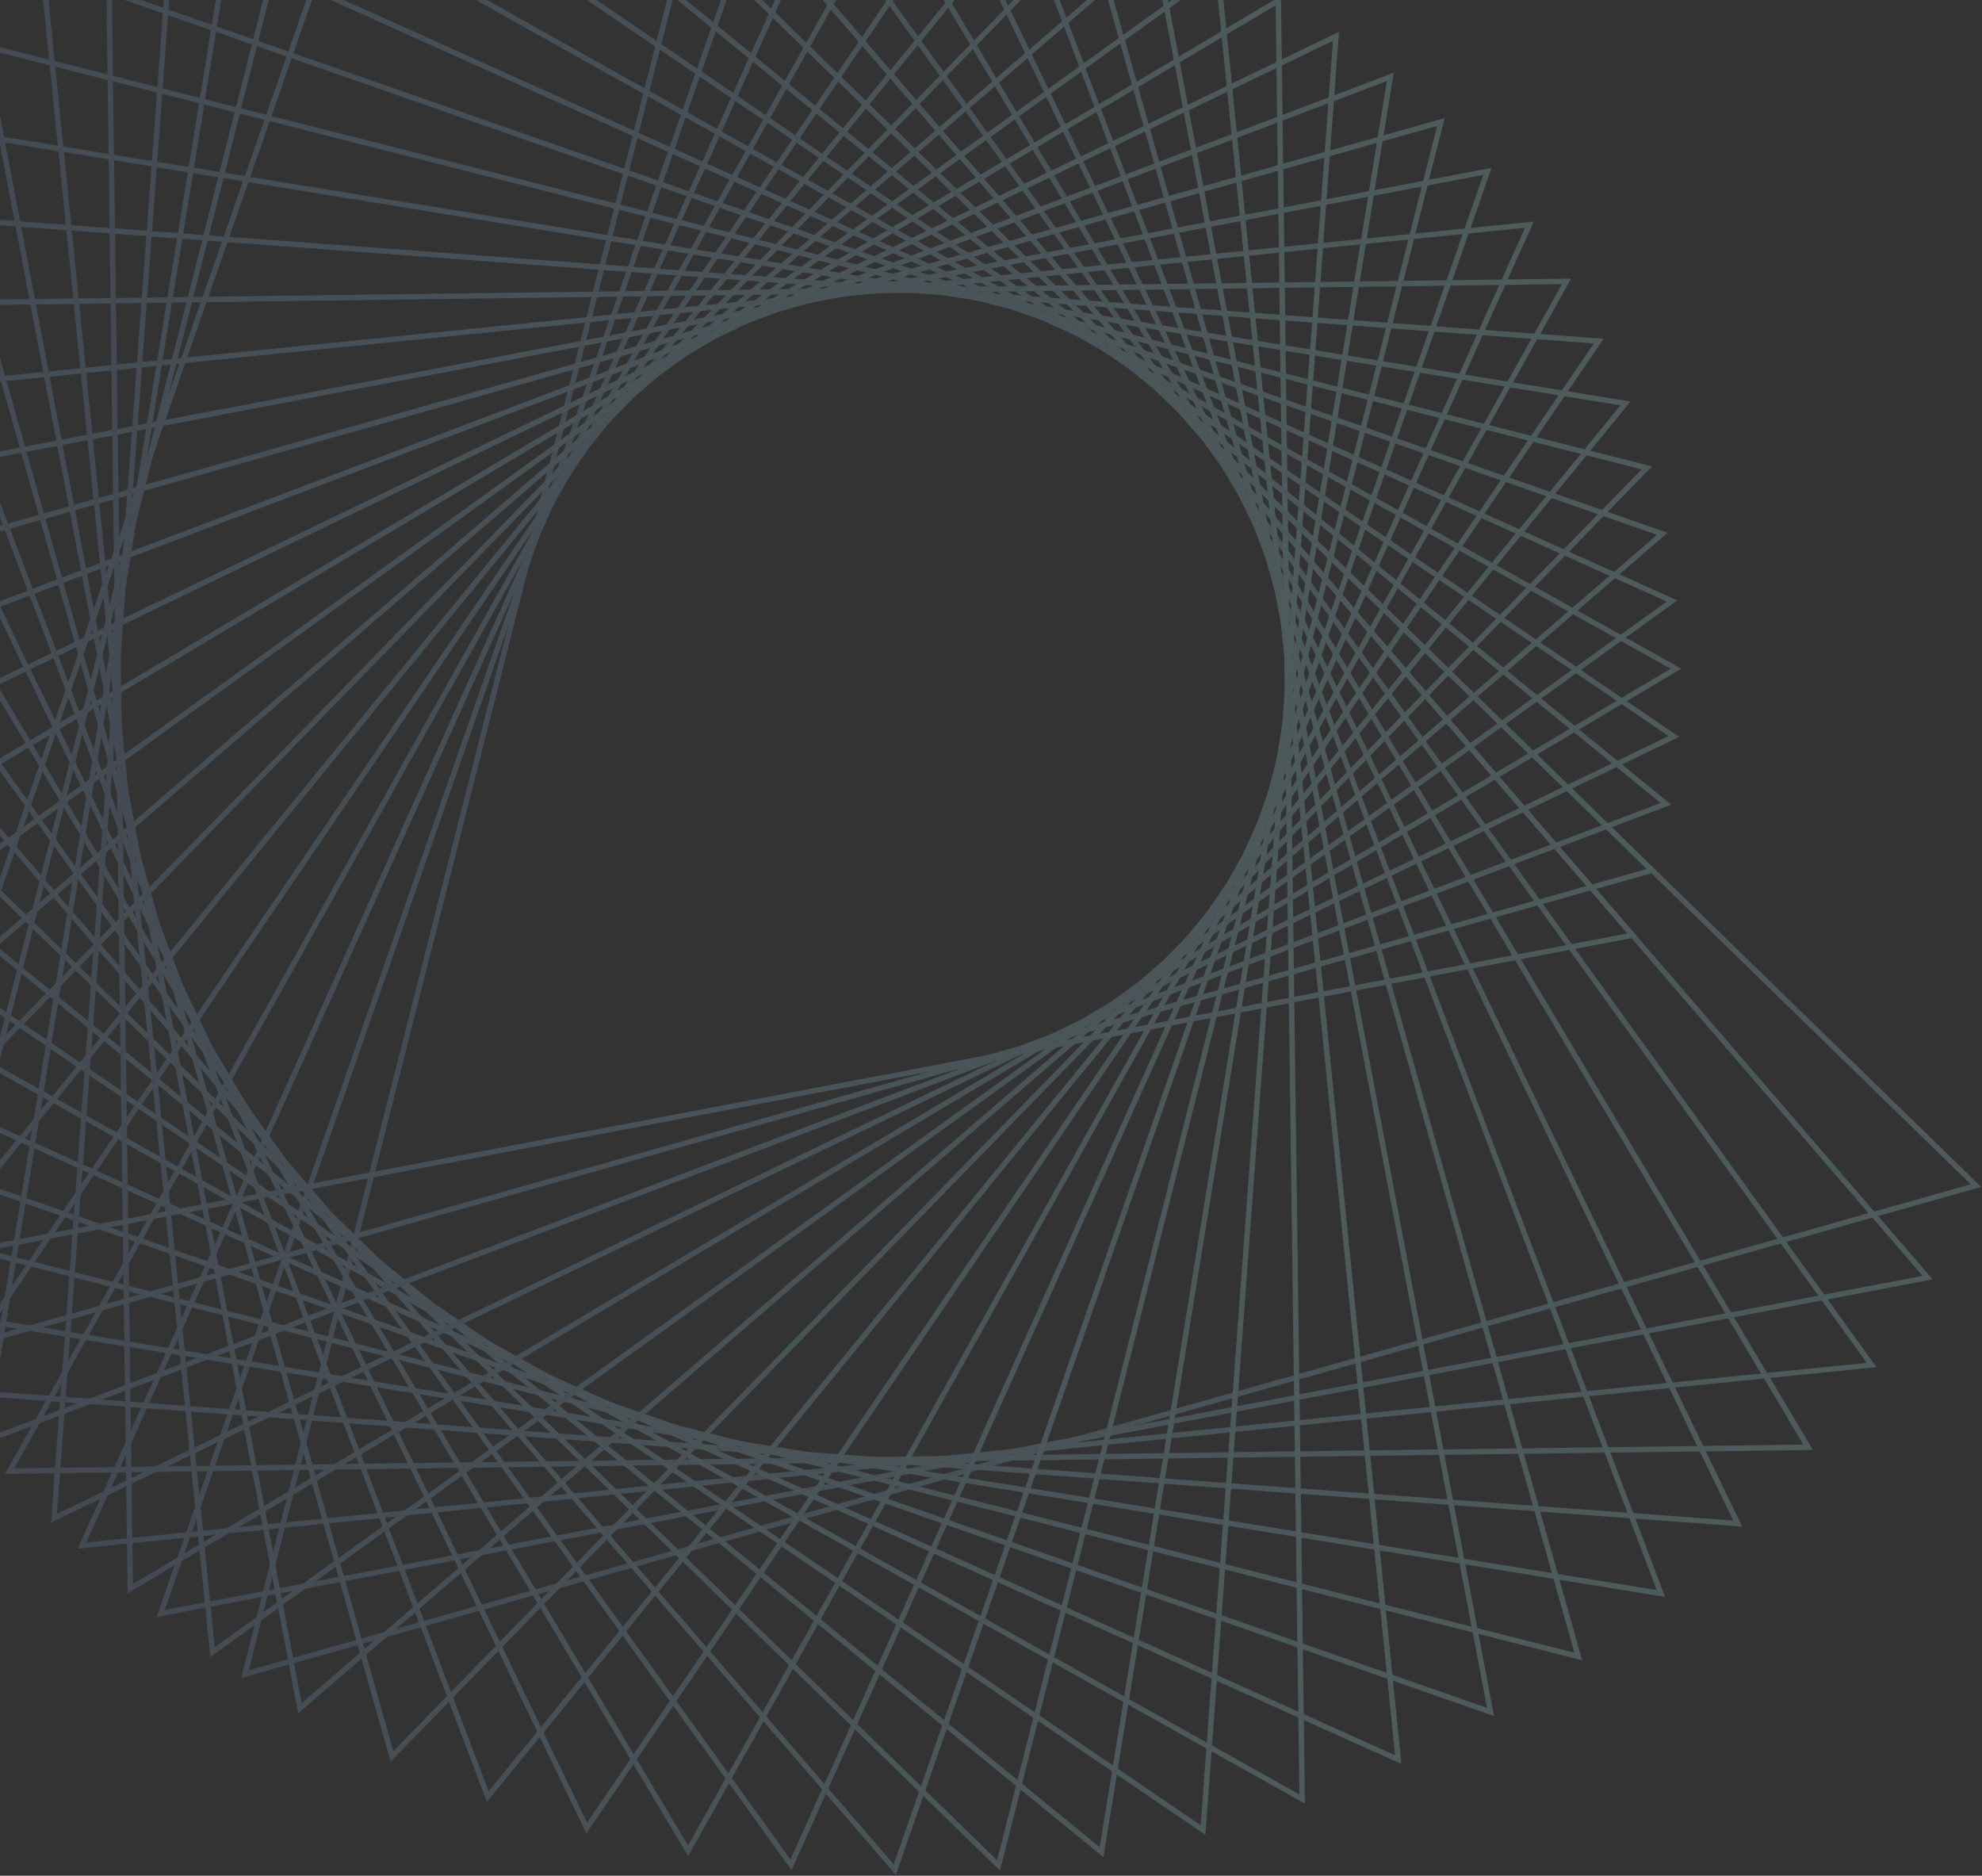 <svg width="819" height="775" viewBox="0 0 819 775" fill="none" xmlns="http://www.w3.org/2000/svg">
<rect x="0" y="0" width="819" height="775" fill="#333333" stroke="none"/>
<g opacity="0.2" clip-path="url(#clip0_1617_13747)">
<path d="M283.401 -30.742L818.671 490.39L816.797 490.931L99.648 693.313L100.106 691.44L283.401 -30.742ZM814.341 489.307L284.609 -26.454L102.771 690.107L814.341 489.307Z" fill="url(#paint0_linear_1617_13747)"/>
<path d="M64.711 668.083L310.881 -37.195L798.64 528.61L64.711 668.083ZM311.714 -32.824L68.084 665.169L794.435 527.152L311.714 -32.824Z" fill="url(#paint1_linear_1617_13747)"/>
<path d="M32.102 639.855L32.893 638.107L338.815 -41.275L775.4 564.873L32.102 639.855ZM339.273 -36.821L35.724 637.274L771.361 563.083L339.273 -36.821Z" fill="url(#paint2_linear_1617_13747)"/>
<path d="M2.086 608.963L367.01 -42.857L368.01 -41.192L749.132 599.054L747.216 599.096L2.086 608.963ZM367.052 -38.403L5.875 606.673L745.176 596.848L367.052 -38.403Z" fill="url(#paint3_linear_1617_13747)"/>
<path d="M-25.148 575.53L395.198 -42.025L719.899 630.737L-25.148 575.53ZM394.864 -37.571L-21.151 573.574L716.193 628.239L394.864 -37.571Z" fill="url(#paint4_linear_1617_13747)"/>
<path d="M-49.344 539.85L-48.136 538.351L423.217 -38.695L688.042 659.797L-49.344 539.85ZM422.51 -34.324L-45.18 538.268L684.586 656.966L422.51 -34.324Z" fill="url(#paint5_linear_1617_13747)"/>
<path d="M-70.367 502.213L450.87 -32.949L653.777 685.944L651.903 685.486L-70.367 502.213ZM449.746 -28.661L-66.078 501.006L650.571 682.863L449.746 -28.661Z" fill="url(#paint6_linear_1617_13747)"/>
<path d="M-87.977 462.87L477.898 -24.83L617.388 709.009L-87.977 462.87ZM476.399 -20.625L-83.605 462.037L614.474 705.637L476.399 -20.625Z" fill="url(#paint7_linear_1617_13747)"/>
<path d="M-102.133 422.151L504.09 -14.381L579.082 728.826L577.333 728.035L-102.133 422.151ZM502.258 -10.342L-97.719 421.693L576.458 725.204L502.258 -10.342Z" fill="url(#paint8_linear_1617_13747)"/>
<path d="M-112.68 380.35L-111.014 379.351L529.311 -1.725L539.221 745.188L-112.68 380.35ZM527.104 2.189L-108.224 380.308L536.931 741.399L527.104 2.189Z" fill="url(#paint9_linear_1617_13747)"/>
<path d="M-119.539 337.8L553.306 13.139L498.093 758.094L-119.539 337.8ZM550.807 16.844L-115.084 338.133L496.135 754.097L550.807 16.844Z" fill="url(#paint10_linear_1617_13747)"/>
<path d="M-122.664 294.835L575.914 30.043L455.952 767.338L-122.664 294.835ZM573.082 33.499L-118.25 295.542L454.411 763.174L573.082 33.499Z" fill="url(#paint11_linear_1617_13747)"/>
<path d="M-122.039 251.701L-120.165 251.16L596.984 48.777L413.231 772.874L411.857 771.542L-122.039 251.701ZM593.861 52.025L-117.709 252.825L412.023 768.586L593.861 52.025Z" fill="url(#paint12_linear_1617_13747)"/>
<path d="M-117.625 208.819L616.346 69.346L370.176 774.624L-117.625 208.819ZM612.932 72.26L-113.419 210.318L369.302 770.294L612.932 72.26Z" fill="url(#paint13_linear_1617_13747)"/>
<path d="M-109.508 166.52L633.79 91.537L327.077 772.668L-109.508 166.52ZM630.168 94.118L-105.469 168.352L326.619 768.255L630.168 94.118Z" fill="url(#paint14_linear_1617_13747)"/>
<path d="M-97.773 125.052L-95.858 125.01L649.231 115.102L284.348 766.922L-97.773 125.052ZM645.442 117.391L-93.859 127.217L284.306 762.509L645.442 117.391Z" fill="url(#paint15_linear_1617_13747)"/>
<path d="M-82.406 84.75L662.641 139.957L242.295 757.512L-82.406 84.75ZM658.602 141.913L-78.742 87.248L242.586 753.057L658.602 141.913Z" fill="url(#paint16_linear_1617_13747)"/>
<path d="M-63.625 45.947L673.76 165.895L201.199 744.44L-63.625 45.947ZM669.596 167.477L-60.169 48.778L201.907 740.068L669.596 167.477Z" fill="url(#paint17_linear_1617_13747)"/>
<path d="M-41.508 8.977L-39.634 9.435L682.636 192.707L161.399 727.869L-41.508 8.977ZM678.347 193.914L-38.343 12.057L162.523 723.539L678.347 193.914Z" fill="url(#paint18_linear_1617_13747)"/>
<path d="M-16.281 -25.996L689.084 220.144L123.209 707.885L-16.281 -25.996ZM684.712 220.976L-13.367 -22.624L124.667 703.68L684.712 220.976Z" fill="url(#paint19_linear_1617_13747)"/>
<path d="M11.906 -58.596L13.655 -57.805L693.121 248.08L86.898 684.653L11.906 -58.596ZM688.707 248.538L14.53 -54.974L88.73 680.573L688.707 248.538Z" fill="url(#paint20_linear_1617_13747)"/>
<path d="M42.844 -88.613L694.744 276.266L693.079 277.266L52.754 658.299L52.712 656.384L42.844 -88.613ZM690.289 276.308L45.134 -84.783L54.961 654.427L690.289 276.308Z" fill="url(#paint21_linear_1617_13747)"/>
<path d="M76.284 -115.842L693.874 304.453L21.07 629.114L76.284 -115.842ZM689.46 304.119L78.199 -111.803L23.569 625.45L689.46 304.119Z" fill="url(#paint22_linear_1617_13747)"/>
<path d="M111.97 -140.031L113.469 -138.824L690.586 332.472L-7.992 597.264L111.97 -140.031ZM686.172 331.764L113.51 -135.868L-5.161 593.808L686.172 331.764Z" fill="url(#paint23_linear_1617_13747)"/>
<path d="M149.605 -161.016L684.832 360.116L682.959 360.657L-34.148 562.998L-33.69 561.125L149.605 -161.016ZM680.502 359.034L150.812 -156.727L-31.067 559.834L680.502 359.034Z" fill="url(#paint24_linear_1617_13747)"/>
<path d="M-57.25 526.611L188.92 -178.668L676.679 387.137L-57.25 526.611ZM189.753 -174.296L-53.877 523.696L672.474 385.68L189.753 -174.296Z" fill="url(#paint25_linear_1617_13747)"/>
</g>
<defs>
<linearGradient id="paint0_linear_1617_13747" x1="99.654" y1="331.281" x2="818.655" y2="331.281" gradientUnits="userSpaceOnUse">
<stop stop-color="#83A4D4"/>
<stop offset="0.954" stop-color="#B4F7FD"/>
<stop offset="0.999" stop-color="#B6FBFF"/>
</linearGradient>
<linearGradient id="paint1_linear_1617_13747" x1="64.708" y1="315.423" x2="798.659" y2="315.423" gradientUnits="userSpaceOnUse">
<stop stop-color="#83A4D4"/>
<stop offset="0.954" stop-color="#B4F7FD"/>
<stop offset="0.999" stop-color="#B6FBFF"/>
</linearGradient>
<linearGradient id="paint2_linear_1617_13747" x1="32.091" y1="299.301" x2="775.405" y2="299.301" gradientUnits="userSpaceOnUse">
<stop stop-color="#83A4D4"/>
<stop offset="0.954" stop-color="#B4F7FD"/>
<stop offset="0.999" stop-color="#B6FBFF"/>
</linearGradient>
<linearGradient id="paint3_linear_1617_13747" x1="2.067" y1="283.036" x2="749.09" y2="283.036" gradientUnits="userSpaceOnUse">
<stop stop-color="#83A4D4"/>
<stop offset="0.954" stop-color="#B4F7FD"/>
<stop offset="0.999" stop-color="#B6FBFF"/>
</linearGradient>
<linearGradient id="paint4_linear_1617_13747" x1="-25.155" y1="294.358" x2="719.89" y2="294.358" gradientUnits="userSpaceOnUse">
<stop stop-color="#83A4D4"/>
<stop offset="0.954" stop-color="#B4F7FD"/>
<stop offset="0.999" stop-color="#B6FBFF"/>
</linearGradient>
<linearGradient id="paint5_linear_1617_13747" x1="-49.361" y1="310.537" x2="688.037" y2="310.537" gradientUnits="userSpaceOnUse">
<stop stop-color="#83A4D4"/>
<stop offset="0.954" stop-color="#B4F7FD"/>
<stop offset="0.999" stop-color="#B6FBFF"/>
</linearGradient>
<linearGradient id="paint6_linear_1617_13747" x1="-70.358" y1="326.49" x2="653.779" y2="326.49" gradientUnits="userSpaceOnUse">
<stop stop-color="#83A4D4"/>
<stop offset="0.954" stop-color="#B4F7FD"/>
<stop offset="0.999" stop-color="#B6FBFF"/>
</linearGradient>
<linearGradient id="paint7_linear_1617_13747" x1="-87.993" y1="342.091" x2="617.371" y2="342.091" gradientUnits="userSpaceOnUse">
<stop stop-color="#83A4D4"/>
<stop offset="0.954" stop-color="#B4F7FD"/>
<stop offset="0.999" stop-color="#B6FBFF"/>
</linearGradient>
<linearGradient id="paint8_linear_1617_13747" x1="-102.137" y1="357.224" x2="579.088" y2="357.224" gradientUnits="userSpaceOnUse">
<stop stop-color="#83A4D4"/>
<stop offset="0.954" stop-color="#B4F7FD"/>
<stop offset="0.999" stop-color="#B6FBFF"/>
</linearGradient>
<linearGradient id="paint9_linear_1617_13747" x1="-112.691" y1="371.772" x2="539.211" y2="371.772" gradientUnits="userSpaceOnUse">
<stop stop-color="#83A4D4"/>
<stop offset="0.954" stop-color="#B4F7FD"/>
<stop offset="0.999" stop-color="#B6FBFF"/>
</linearGradient>
<linearGradient id="paint10_linear_1617_13747" x1="-119.538" y1="385.627" x2="553.301" y2="385.627" gradientUnits="userSpaceOnUse">
<stop stop-color="#83A4D4"/>
<stop offset="0.954" stop-color="#B4F7FD"/>
<stop offset="0.999" stop-color="#B6FBFF"/>
</linearGradient>
<linearGradient id="paint11_linear_1617_13747" x1="-122.664" y1="398.684" x2="575.915" y2="398.684" gradientUnits="userSpaceOnUse">
<stop stop-color="#83A4D4"/>
<stop offset="0.954" stop-color="#B4F7FD"/>
<stop offset="0.999" stop-color="#B6FBFF"/>
</linearGradient>
<linearGradient id="paint12_linear_1617_13747" x1="-122.027" y1="410.84" x2="596.974" y2="410.84" gradientUnits="userSpaceOnUse">
<stop stop-color="#83A4D4"/>
<stop offset="0.954" stop-color="#B4F7FD"/>
<stop offset="0.999" stop-color="#B6FBFF"/>
</linearGradient>
<linearGradient id="paint13_linear_1617_13747" x1="-117.636" y1="422.006" x2="616.315" y2="422.006" gradientUnits="userSpaceOnUse">
<stop stop-color="#83A4D4"/>
<stop offset="0.954" stop-color="#B4F7FD"/>
<stop offset="0.999" stop-color="#B6FBFF"/>
</linearGradient>
<linearGradient id="paint14_linear_1617_13747" x1="-109.526" y1="432.095" x2="633.788" y2="432.095" gradientUnits="userSpaceOnUse">
<stop stop-color="#83A4D4"/>
<stop offset="0.954" stop-color="#B4F7FD"/>
<stop offset="0.999" stop-color="#B6FBFF"/>
</linearGradient>
<linearGradient id="paint15_linear_1617_13747" x1="-97.764" y1="441.031" x2="649.259" y2="441.031" gradientUnits="userSpaceOnUse">
<stop stop-color="#83A4D4"/>
<stop offset="0.954" stop-color="#B4F7FD"/>
<stop offset="0.999" stop-color="#B6FBFF"/>
</linearGradient>
<linearGradient id="paint16_linear_1617_13747" x1="-82.42" y1="421.136" x2="662.623" y2="421.136" gradientUnits="userSpaceOnUse">
<stop stop-color="#83A4D4"/>
<stop offset="0.954" stop-color="#B4F7FD"/>
<stop offset="0.999" stop-color="#B6FBFF"/>
</linearGradient>
<linearGradient id="paint17_linear_1617_13747" x1="-63.625" y1="395.212" x2="673.771" y2="395.212" gradientUnits="userSpaceOnUse">
<stop stop-color="#83A4D4"/>
<stop offset="0.954" stop-color="#B4F7FD"/>
<stop offset="0.999" stop-color="#B6FBFF"/>
</linearGradient>
<linearGradient id="paint18_linear_1617_13747" x1="-41.515" y1="368.414" x2="682.621" y2="368.414" gradientUnits="userSpaceOnUse">
<stop stop-color="#83A4D4"/>
<stop offset="0.954" stop-color="#B4F7FD"/>
<stop offset="0.999" stop-color="#B6FBFF"/>
</linearGradient>
<linearGradient id="paint19_linear_1617_13747" x1="-16.278" y1="340.949" x2="689.088" y2="340.949" gradientUnits="userSpaceOnUse">
<stop stop-color="#83A4D4"/>
<stop offset="0.954" stop-color="#B4F7FD"/>
<stop offset="0.999" stop-color="#B6FBFF"/>
</linearGradient>
<linearGradient id="paint20_linear_1617_13747" x1="11.915" y1="313.022" x2="693.141" y2="313.022" gradientUnits="userSpaceOnUse">
<stop stop-color="#83A4D4"/>
<stop offset="0.954" stop-color="#B4F7FD"/>
<stop offset="0.999" stop-color="#B6FBFF"/>
</linearGradient>
<linearGradient id="paint21_linear_1617_13747" x1="42.844" y1="284.851" x2="694.746" y2="284.851" gradientUnits="userSpaceOnUse">
<stop stop-color="#83A4D4"/>
<stop offset="0.954" stop-color="#B4F7FD"/>
<stop offset="0.999" stop-color="#B6FBFF"/>
</linearGradient>
<linearGradient id="paint22_linear_1617_13747" x1="21.054" y1="256.646" x2="693.893" y2="256.646" gradientUnits="userSpaceOnUse">
<stop stop-color="#83A4D4"/>
<stop offset="0.954" stop-color="#B4F7FD"/>
<stop offset="0.999" stop-color="#B6FBFF"/>
</linearGradient>
<linearGradient id="paint23_linear_1617_13747" x1="-7.995" y1="228.623" x2="690.583" y2="228.623" gradientUnits="userSpaceOnUse">
<stop stop-color="#83A4D4"/>
<stop offset="0.954" stop-color="#B4F7FD"/>
<stop offset="0.999" stop-color="#B6FBFF"/>
</linearGradient>
<linearGradient id="paint24_linear_1617_13747" x1="-34.167" y1="200.993" x2="684.834" y2="200.993" gradientUnits="userSpaceOnUse">
<stop stop-color="#83A4D4"/>
<stop offset="0.954" stop-color="#B4F7FD"/>
<stop offset="0.999" stop-color="#B6FBFF"/>
</linearGradient>
<linearGradient id="paint25_linear_1617_13747" x1="-57.237" y1="173.972" x2="676.714" y2="173.972" gradientUnits="userSpaceOnUse">
<stop stop-color="#83A4D4"/>
<stop offset="0.954" stop-color="#B4F7FD"/>
<stop offset="0.999" stop-color="#B6FBFF"/>
</linearGradient>
<clipPath id="clip0_1617_13747">
<rect width="941.333" height="953.333" fill="white" transform="translate(-122.668 -178.668)"/>
</clipPath>
</defs>
</svg>
